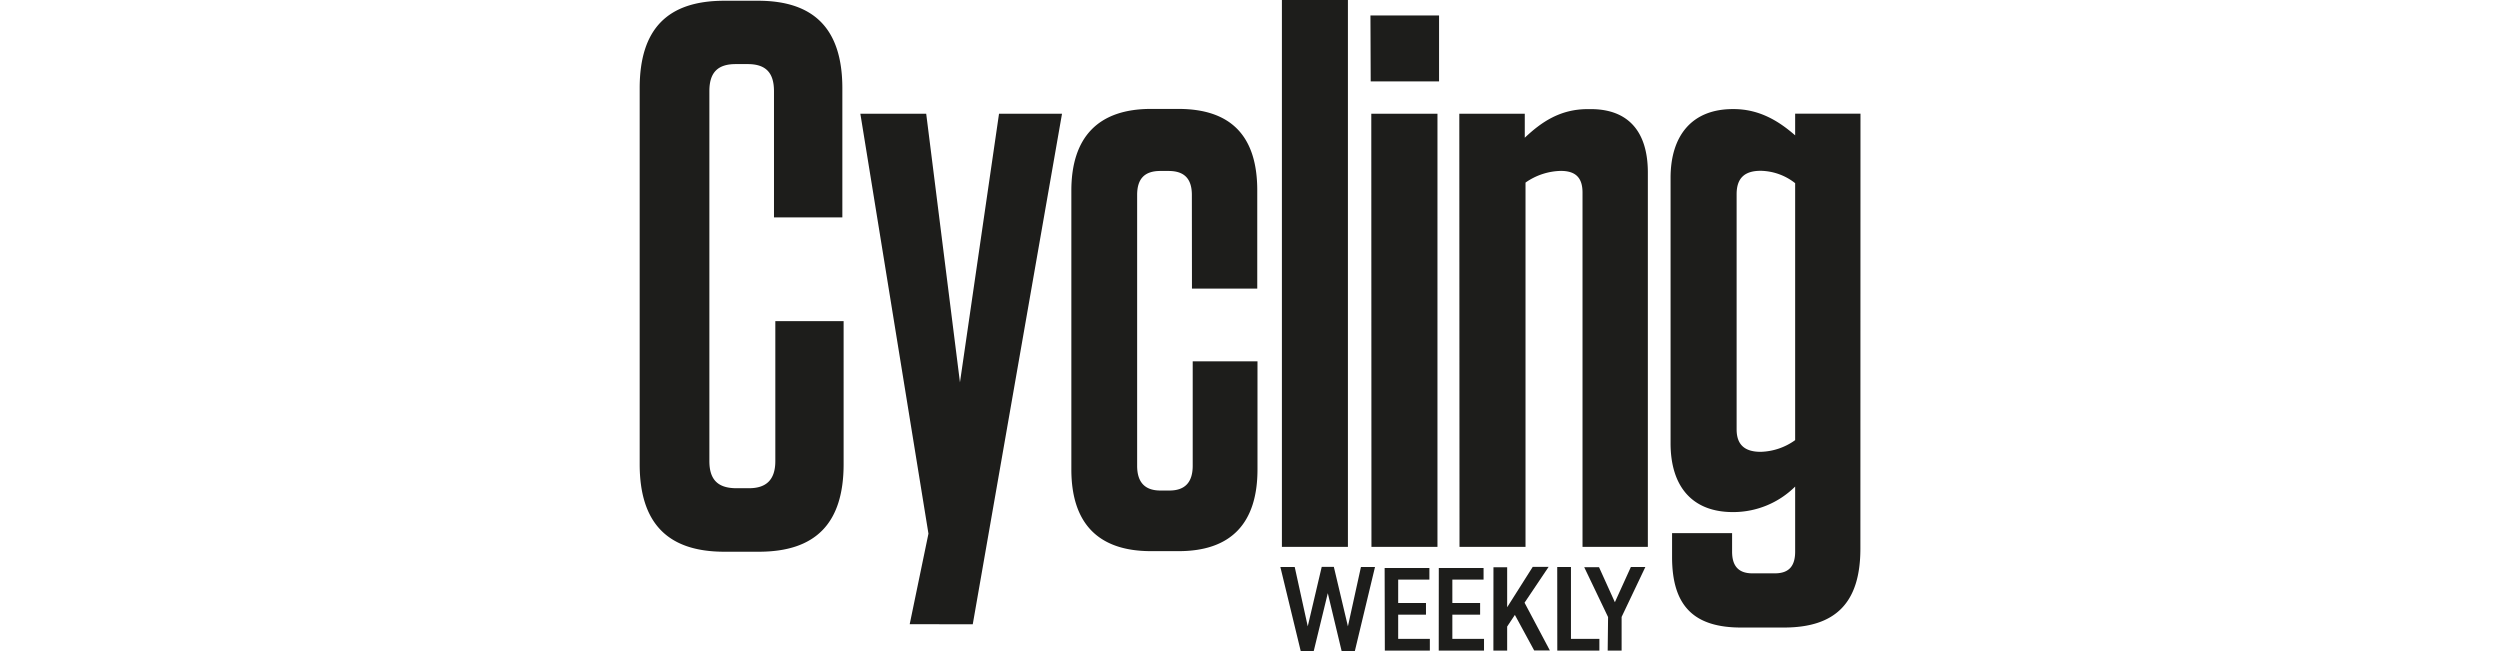 <svg xmlns="http://www.w3.org/2000/svg" viewBox="0 0 768 200"><defs><style>.a{fill:#1d1d1b;}</style></defs><path class="a" d="M551.47,135.21a18.94,18.94,0,0,1-10.6,3.59c-4.84,0-7.38-2.14-7.38-6.89V59.64c0-5,2.54-7.17,7.38-7.17a17.55,17.55,0,0,1,10.6,3.8ZM571.54,34.92H551.47v6.66c-4.6-4-10.6-8.07-18.9-8.07h-.24c-12.49,0-19.13,8.07-19.13,21.14v81.51c0,13.31,6.67,21.15,19.13,21.15h.24a27,27,0,0,0,18.9-7.84v20c0,4.29-1.78,6.66-6.23,6.66h-6.91c-4.37,0-6.23-2.37-6.23-6.66v-5.7H513.66v7.37c0,15,6.7,21.64,21.21,21.64H548c15.9,0,23.51-7.61,23.51-24.24ZM448.36,168h20.28V56.09a19.54,19.54,0,0,1,10.83-3.59c4.61,0,6.68,2.14,6.68,6.66V168h20.07V53c0-12.56-6-19.48-17.52-19.48h-.93c-8.53,0-14.28,4-19.36,8.79V34.94H448.3Zm-27.05,0h20.28V34.94H421.26Zm-.23-143h21V4.75H421ZM393.8,168h20.28V0H393.8ZM366.17,88.65h20.06V58.46q0-25-24.21-25h-8.46c-16.06,0-24.44,8.55-24.44,25.11v85.63c0,16.63,8.3,25.11,24.44,25.11h8.54c16.06,0,24.2-8.55,24.2-25.11V111H366.4v32.09c0,5-2.31,7.6-7.14,7.6h-2.79c-4.84,0-7.14-2.62-7.14-7.6V59.89c0-5,2.3-7.37,7.14-7.37H359c4.83,0,7.14,2.39,7.14,7.37ZM298.83,191.78,326.25,34.94H306.9l-12,82.51L284.53,34.94H264.3l20.92,129-5.76,27.81ZM238.18,98.65v43c0,5.71-2.76,8.33-8.07,8.33H226c-5.53-.07-8.08-2.69-8.08-8.33V28c0-5.71,2.55-8.31,8.08-8.31h3.7c5.53,0,8.07,2.62,8.07,8.32V66.78h21V26.91C258.71,9,250.18.23,232.88.23H222.51c-17.51,0-26,8.74-26,26.86V142.58c0,18.07,8.54,26.91,26,26.91h10.6c17.52,0,26.05-8.79,26.05-26.91V98.65Z"/><path class="a" d="M493.88,199.86h4.28V189.52l7.29-15.33H501L496.09,185l-4.87-10.76h-4.55L494,189.56Zm-15.48,0h12.93v-3.59H482.6V174.19h-4.22Zm-19.63,0H463v-7.38l2.37-3.58,5.93,10.92h4.82l-7.78-14.67,7.39-11h-4.88L463,186.55V174.26h-4.21Zm-16.79,0h13.91v-3.59h-9.73v-7.44h8.53v-3.59h-8.53v-7.18h9.59v-3.58H442Zm-16.56,0h13.83v-3.59h-9.73v-7.44h8.54v-3.59h-8.54v-7.18h9.59v-3.58H425.36Zm-25.84.14h4l4.32-17.78L412.15,200h4.06l6.19-25.81h-4.32l-4,18.22-4.32-18.26h-3.73l-4.29,18.26-4-18.22h-4.41Z"/></svg>